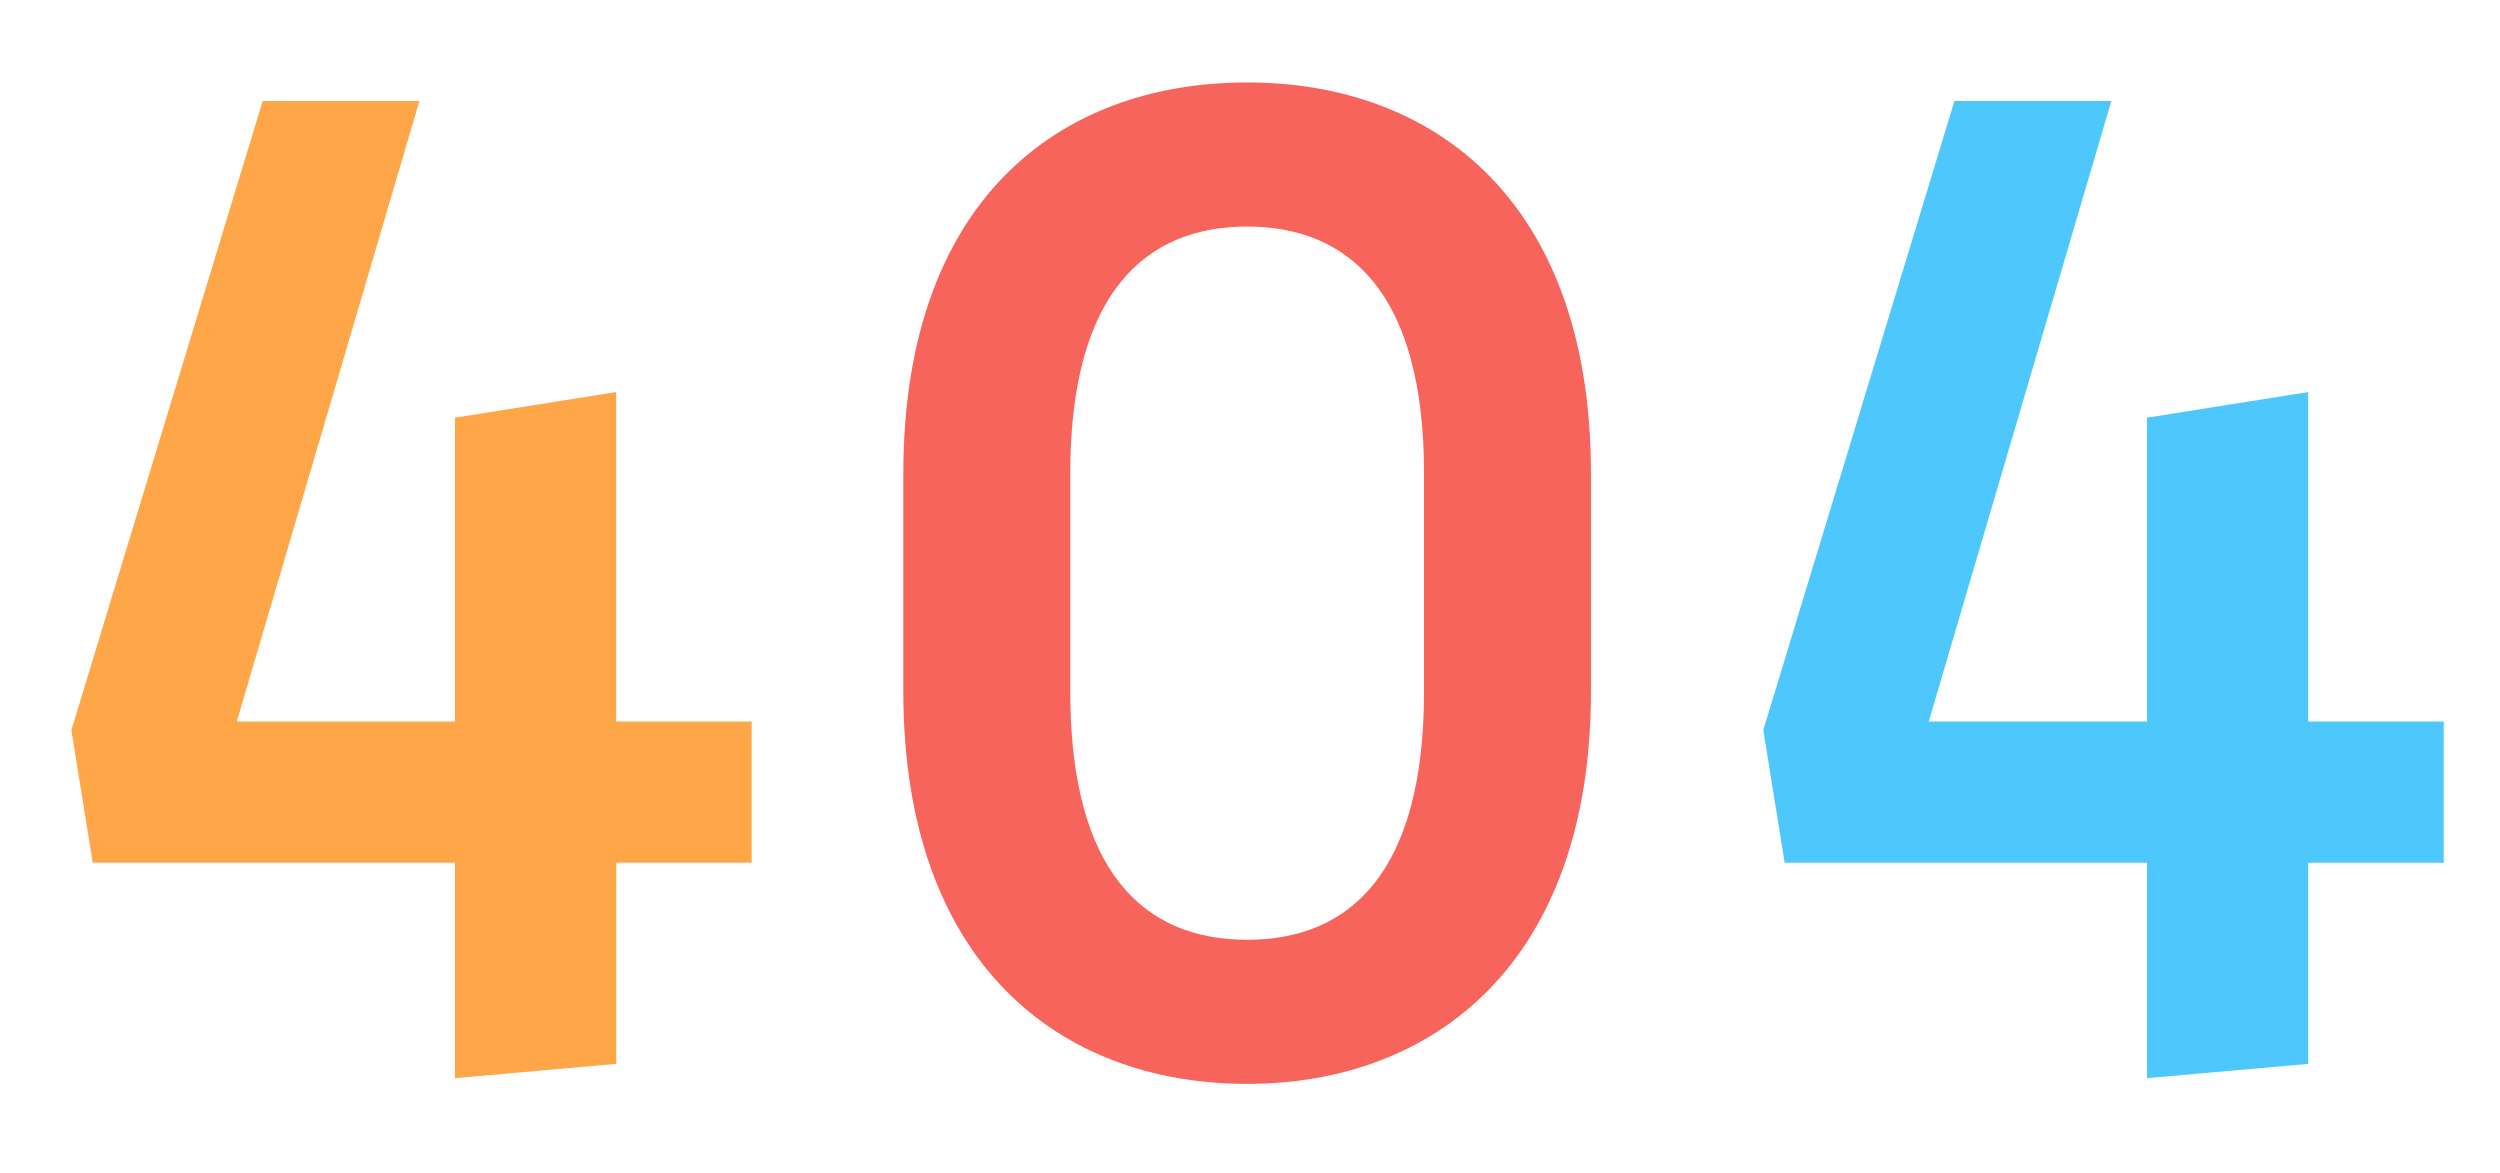 <svg id="レイヤー_1" data-name="レイヤー 1" xmlns="http://www.w3.org/2000/svg" viewBox="0 0 533 250"><defs><style>.cls-1{fill:#ffa748;}.cls-2{fill:#f7645c;}.cls-3{fill:#22b9fc;opacity:0.8;isolation:isolate;}</style></defs><title>404</title><path class="cls-1" d="M97,229.86V183.94H19.77l-4.56-28.28L56,21.53H89.42L50.49,153.83H97V89.05l34.37-5.47v70.25h28.89v30.11H131.39v42.88Z"/><path class="cls-2" d="M339.19,147.45c0,57.78-33.46,83.63-73.3,83.63-40.15,0-73.3-25.85-73.3-83.63V100.91c0-57.78,32.85-83.33,73.3-83.33,40.14,0,73.3,25.55,73.3,83.33ZM303.6,100.91c0-38.62-16.12-52.61-37.71-52.61s-37.71,14-37.71,52.61v46.54c0,38.62,15.81,52.91,37.71,52.91s37.71-14.29,37.71-52.91Z"/><path class="cls-3" d="M457.74,229.86V183.94H380.49l-4.56-28.28L416.68,21.53h33.46l-38.93,132.3h46.53V89.05l34.37-5.47v70.25H521v30.11H492.11v42.88Z"/></svg>